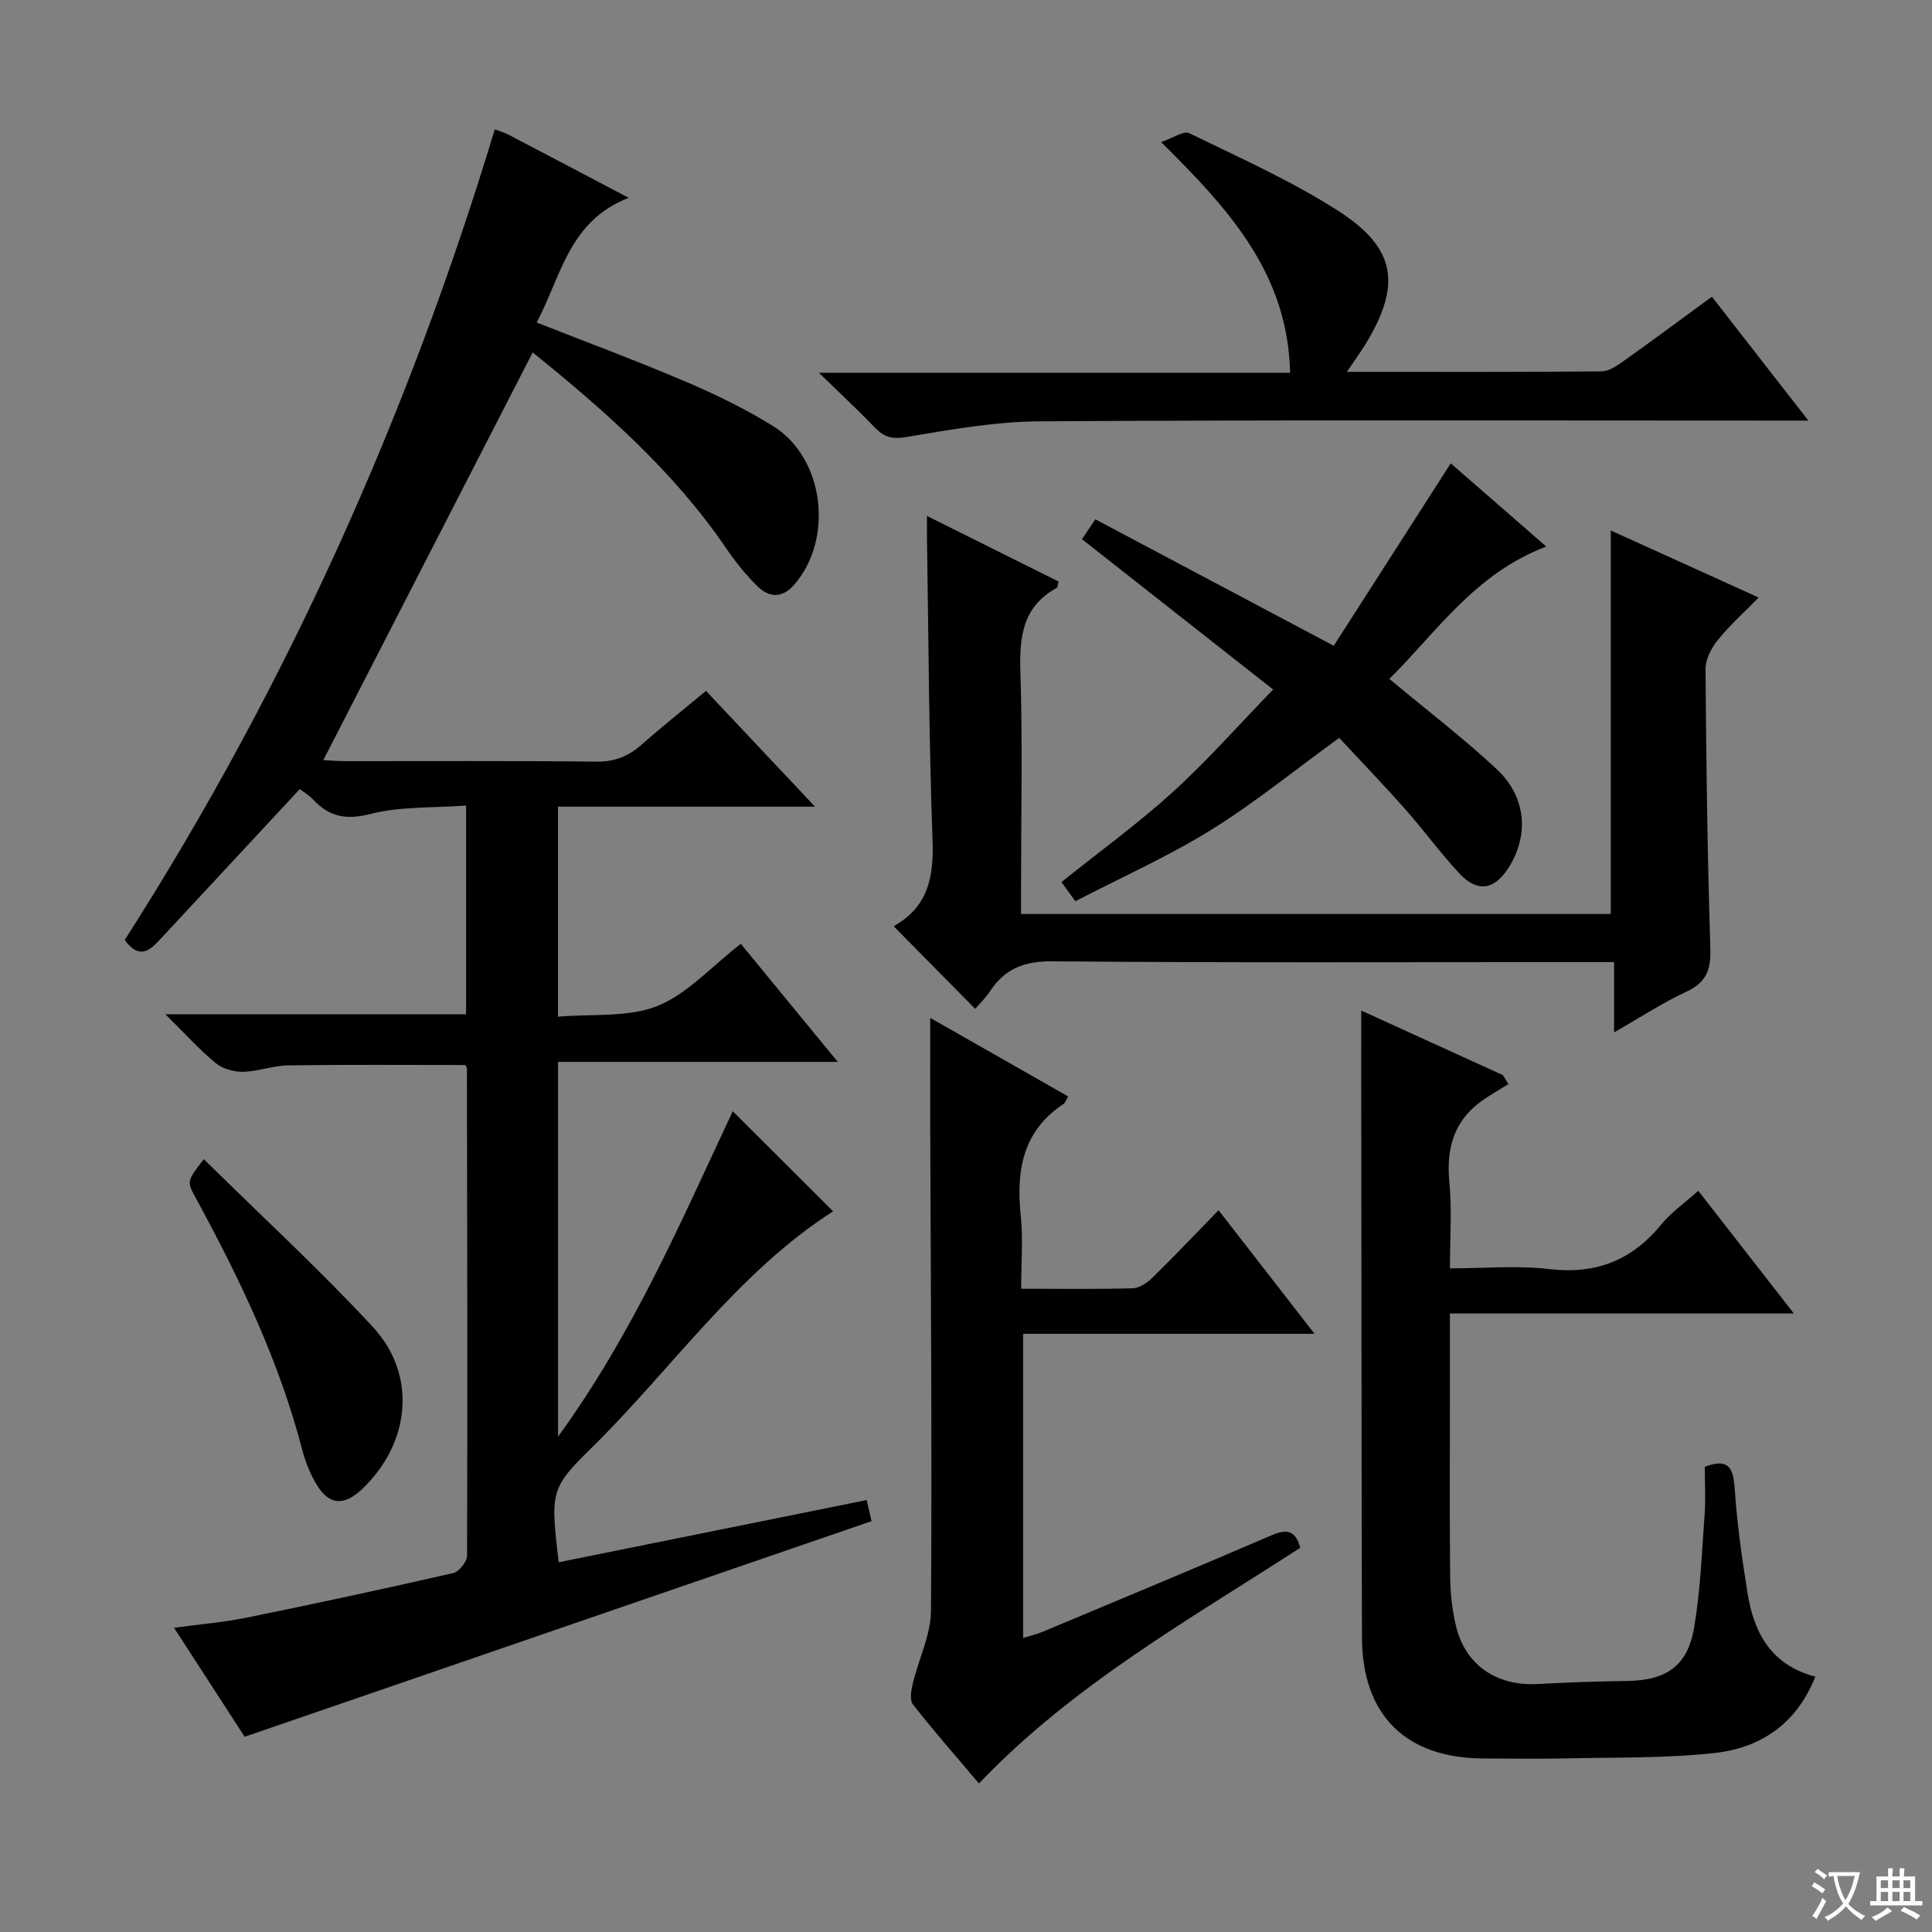 <svg enable-background="new 0 0 400 400" viewBox="0 0 400 400" xmlns="http://www.w3.org/2000/svg"><rect x="0" y="0" width="400" height="400" fill="#808080" stroke="none"/><path d="m377.9 391.2c-.2.3-.4.5-.6.8-.7-.6-1.4-1-2.2-1.5.2-.3.4-.5.5-.8.6.4 1.4.8 2.3 1.5zm-1.8 6.1c-.2-.2-.5-.4-.9-.6.4-.6.8-1.2 1.2-1.9s.7-1.3.9-1.9c.3.3.5.5.8.7-.7 1.3-1.4 2.6-2 3.7zm2.2-9c-.3.3-.5.5-.6.8-.6-.6-1.3-1.1-2-1.5.3-.3.5-.5.6-.7.6.5 1.3.9 2 1.4zm.3.2v-.9h2 4.5c-.3 1.3-.6 2.5-1 3.6s-.9 2.1-1.4 3c.4.5 1 1 1.6 1.4s1.2.8 1.9 1.1c-.3.2-.5.4-.8.8-.4-.3-1-.7-1.6-1.2s-1.2-1.1-1.6-1.6c-.5.6-1.1 1.1-1.7 1.6s-1.4.9-2.1 1.4c-.1-.3-.3-.5-.7-.8.6-.2 1.2-.5 1.9-1s1.4-1.1 2-1.8c-.5-.8-.9-1.6-1.2-2.5s-.6-2-.8-3.2c-.4.1-.7.1-1 .1zm2.5 2.7c.3 1 .7 1.7 1 2.2.3-.5.6-1.1 1-2s.6-1.9.9-3h-3.2-.4c.1.9.3 1.8.7 2.8z" fill="#fafbfa"/><path d="m396.5 388.5v1.5 3.6h1.5v.9c-.4 0-1 0-1.7 0h-7.9c-.5 0-.9 0-1.2 0v-.9h1.3v-3.5c0-.7 0-1.2 0-1.6h2.4c0-.8 0-1.4 0-1.7h1c0 .3-.1.8-.1 1.7h1.5c0-.8 0-1.4 0-1.7h1c0 .3-.1.9-.1 1.7zm-8.2 9.2c-.2-.3-.5-.5-.8-.8.8-.3 1.4-.6 1.9-.9s1-.7 1.4-1.1c.3.3.6.5.9.8-1.6 1-2.8 1.6-3.4 2zm2.6-6.8v-1.6h-1.5v1.6zm0 2.7v-1.9h-1.5v1.9zm2.4-2.7v-1.6h-1.5v1.6zm0 2.7v-1.9h-1.5v1.9zm.2 2 .7-.8c.4.2.9.5 1.6.8s1.3.7 1.8 1c-.3.3-.5.5-.8.8-.4-.3-1.5-1-3.3-1.8zm2-4.7v-1.6h-1.4v1.6zm0 2.7v-1.9h-1.4v1.9z" fill="#fafbfa"/><g fill="#010000"><path d="m153.38 195.41c6.66 8.12 13.06 15.91 20.07 24.44-19.8 0-38.68 0-57.91 0v77.59c15.7-21.61 25.61-44.9 36.17-67.37 7.06 7.04 13.96 13.92 20.78 20.72-19.97 12.78-33.53 32.86-50.48 49.44-8.13 7.95-7.99 9.02-6.34 23.22 21.2-4.28 42.35-8.55 63.77-12.88.46 2.01.79 3.42 1 4.37-43.16 14.85-86.13 29.63-129.79 44.64-4.19-6.47-9.14-14.1-14.62-22.57 5.45-.74 10.29-1.13 15.01-2.09 14.29-2.91 28.56-5.98 42.78-9.23 1.21-.28 2.88-2.36 2.88-3.61.11-33.65.03-67.31-.03-100.96 0-.14-.15-.28-.35-.62-12.13 0-24.38-.1-36.62.07-3.12.04-6.22 1.26-9.35 1.33-1.9.04-4.23-.6-5.67-1.78-3.4-2.8-6.38-6.12-10.44-10.13h62.26c0-14.4 0-28.29 0-43.21-6.82.51-13.59.15-19.85 1.75-5.08 1.3-8.49.56-11.83-3-.88-.94-2.06-1.61-2.76-2.15-9.82 10.56-19.44 20.91-29.06 31.27-2.11 2.27-4.25 3.97-7.18-.03 33.31-52.07 58.59-108.19 76.62-167.84 1.05.4 2 .66 2.85 1.11 7.91 4.13 15.81 8.3 24.88 13.07-12.43 4.79-14 16.31-19.06 25.81 10.44 4.11 20.69 7.91 30.74 12.2 6.25 2.67 12.44 5.66 18.2 9.24 10.66 6.63 12.64 23.45 4.31 32.93-2.4 2.73-5.1 2.59-7.41.36-2.49-2.4-4.69-5.18-6.64-8.04-10.92-16.01-25.26-28.55-40.02-40.5-14.5 28.24-28.81 56.1-43.35 84.41 1.17.06 2.86.22 4.54.22 17.33.02 34.66-.1 51.99.1 3.81.04 6.66-1.11 9.41-3.55 4.2-3.73 8.62-7.22 13.29-11.1 7.42 7.88 14.57 15.48 22.57 23.97-18.3 0-35.61 0-53.22 0v43.49c7.13-.63 14.5.2 20.59-2.22 6.2-2.5 11.17-8.16 17.27-12.87z"/><path d="m281.83 209.22c9.54 4.35 19.44 8.86 29.34 13.38.38.62.75 1.23 1.13 1.85-1.69 1.05-3.42 2.04-5.06 3.16-6.15 4.17-7.87 10-7.16 17.22.55 5.6.11 11.3.11 17.77 7.06 0 13.91-.63 20.59.15 9.65 1.13 17.09-1.8 23.17-9.24 2.08-2.54 4.88-4.48 7.66-6.97 6.5 8.35 12.83 16.46 19.79 25.4-24.07 0-47.37 0-71.21 0v17.57c0 12.33-.08 24.67.05 37 .03 3.3.41 6.66 1.14 9.88 1.86 8.23 8.35 12.73 16.96 12.27 6.14-.33 12.29-.55 18.44-.63 8.21-.11 12.62-3.06 13.98-11.11 1.29-7.67 1.59-15.51 2.16-23.29.24-3.3.04-6.63.04-9.94 4.81-1.84 5.89.09 6.18 4.41.49 7.27 1.51 14.52 2.67 21.72 1.31 8.19 4.83 14.9 14.04 17.31-3.89 9.77-11.33 14.76-20.84 15.81-10.05 1.11-20.25.88-30.39 1.11-5.83.13-11.67.04-17.5.02-16.07-.06-25.09-8.96-25.14-25.07-.1-32.67-.09-65.33-.13-98-.03-10.46-.02-20.91-.02-31.78z"/><path d="m201.9 208.87c-5.62-5.7-11.09-11.24-16.72-16.94-.09.22-.05-.24.17-.37 6.92-4.02 7.99-10.18 7.72-17.68-.75-20.79-.82-41.6-1.15-62.41-.02-1.31 0-2.62 0-4.65 9.41 4.69 18.36 9.15 27.25 13.58-.18.71-.17 1.2-.36 1.3-7.02 3.83-7.78 10.01-7.55 17.3.47 14.82.14 29.66.14 44.49v5.74h122.09c0-26.48 0-52.71 0-79.4 10.01 4.54 19.95 9.05 30.62 13.88-3.08 3.15-6.03 5.78-8.47 8.82-1.32 1.65-2.55 3.99-2.53 6 .14 19.31.4 38.62 1 57.92.14 4.39-.89 6.99-5.01 8.9-4.92 2.28-9.5 5.3-14.92 8.4 0-5.09 0-9.47 0-14.56-2.43 0-4.36 0-6.3 0-36.66 0-73.32.16-109.98-.16-5.83-.05-9.85 1.51-12.94 6.22-.88 1.35-2.1 2.51-3.06 3.62z"/><path d="m192.59 210.74c9.55 5.44 19 10.82 28.55 16.26-.44.76-.58 1.31-.92 1.54-8.45 5.58-9.86 13.73-8.89 23.05.51 4.89.09 9.89.09 15.23 8.19 0 15.66.12 23.12-.1 1.41-.04 3.04-1.18 4.14-2.26 4.51-4.42 8.86-9.02 13.61-13.9 6.6 8.5 12.87 16.57 19.87 25.59-20.66 0-40.29 0-60.33 0v62.96c1.43-.44 2.8-.74 4.07-1.28 15.78-6.61 31.59-13.17 47.3-19.94 3.15-1.36 5-1.14 6 2.56-22.96 14.89-47.01 28.34-66.52 48.8-4.62-5.46-9.29-10.79-13.66-16.35-.71-.9-.38-2.92-.05-4.3 1.21-5.07 3.75-10.08 3.78-15.12.23-33.65-.05-67.3-.16-100.95-.02-7.08 0-14.15 0-21.79z"/><path d="m278.86 76.99c18.15 0 35.44.06 52.72-.1 1.61-.02 3.34-1.26 4.77-2.28 5.95-4.23 11.81-8.59 18.08-13.18 6.55 8.41 12.93 16.6 19.98 25.65-2.61 0-4.36 0-6.1 0-51 0-101.99-.16-152.99.15-9.23.05-18.49 1.71-27.64 3.25-2.93.49-4.6.06-6.5-1.91-3.44-3.58-7.08-6.96-11.63-11.39h97.55c-.45-20.5-12.57-33.79-26.71-47.77 2.46-.83 4.68-2.4 5.85-1.83 10.44 5.1 21.16 9.86 30.89 16.12 11.98 7.7 13.02 15.33 5.62 27.49-1.02 1.67-2.2 3.27-3.89 5.8z"/><path d="m287.65 140.56c7.81 6.51 15.35 12.26 22.25 18.71 6.16 5.76 6.7 13.74 2.37 20.48-2.92 4.53-6.41 5.08-10.15 1.06-3.96-4.25-7.39-9-11.25-13.35-4.52-5.1-9.25-10.01-13.6-14.69-9.48 6.88-17.71 13.6-26.67 19.14-8.87 5.48-18.48 9.77-27.97 14.68-1.23-1.7-2.07-2.86-2.87-3.97 7.87-6.3 15.82-12.07 23.05-18.63 7.11-6.46 13.49-13.72 20.78-21.23-13.57-10.67-26.45-20.8-39.58-31.13.76-1.13 1.56-2.31 2.77-4.11 16.07 8.52 32.04 16.99 49.36 26.18 7.71-12.02 15.92-24.83 24.22-37.77 6.01 5.24 12.72 11.09 19.78 17.23-14.81 5.58-22.76 17.79-32.49 27.4z"/><path d="m42.2 240c11.93 11.76 23.93 22.8 34.98 34.71 9.23 9.94 7.79 24.09-2.2 33.58-3.83 3.64-6.98 3.34-9.6-1.2-1.23-2.13-2.18-4.51-2.8-6.9-4.8-18.48-12.98-35.51-22.06-52.18-1.87-3.44-1.86-3.45 1.68-8.01z"/></g></svg>